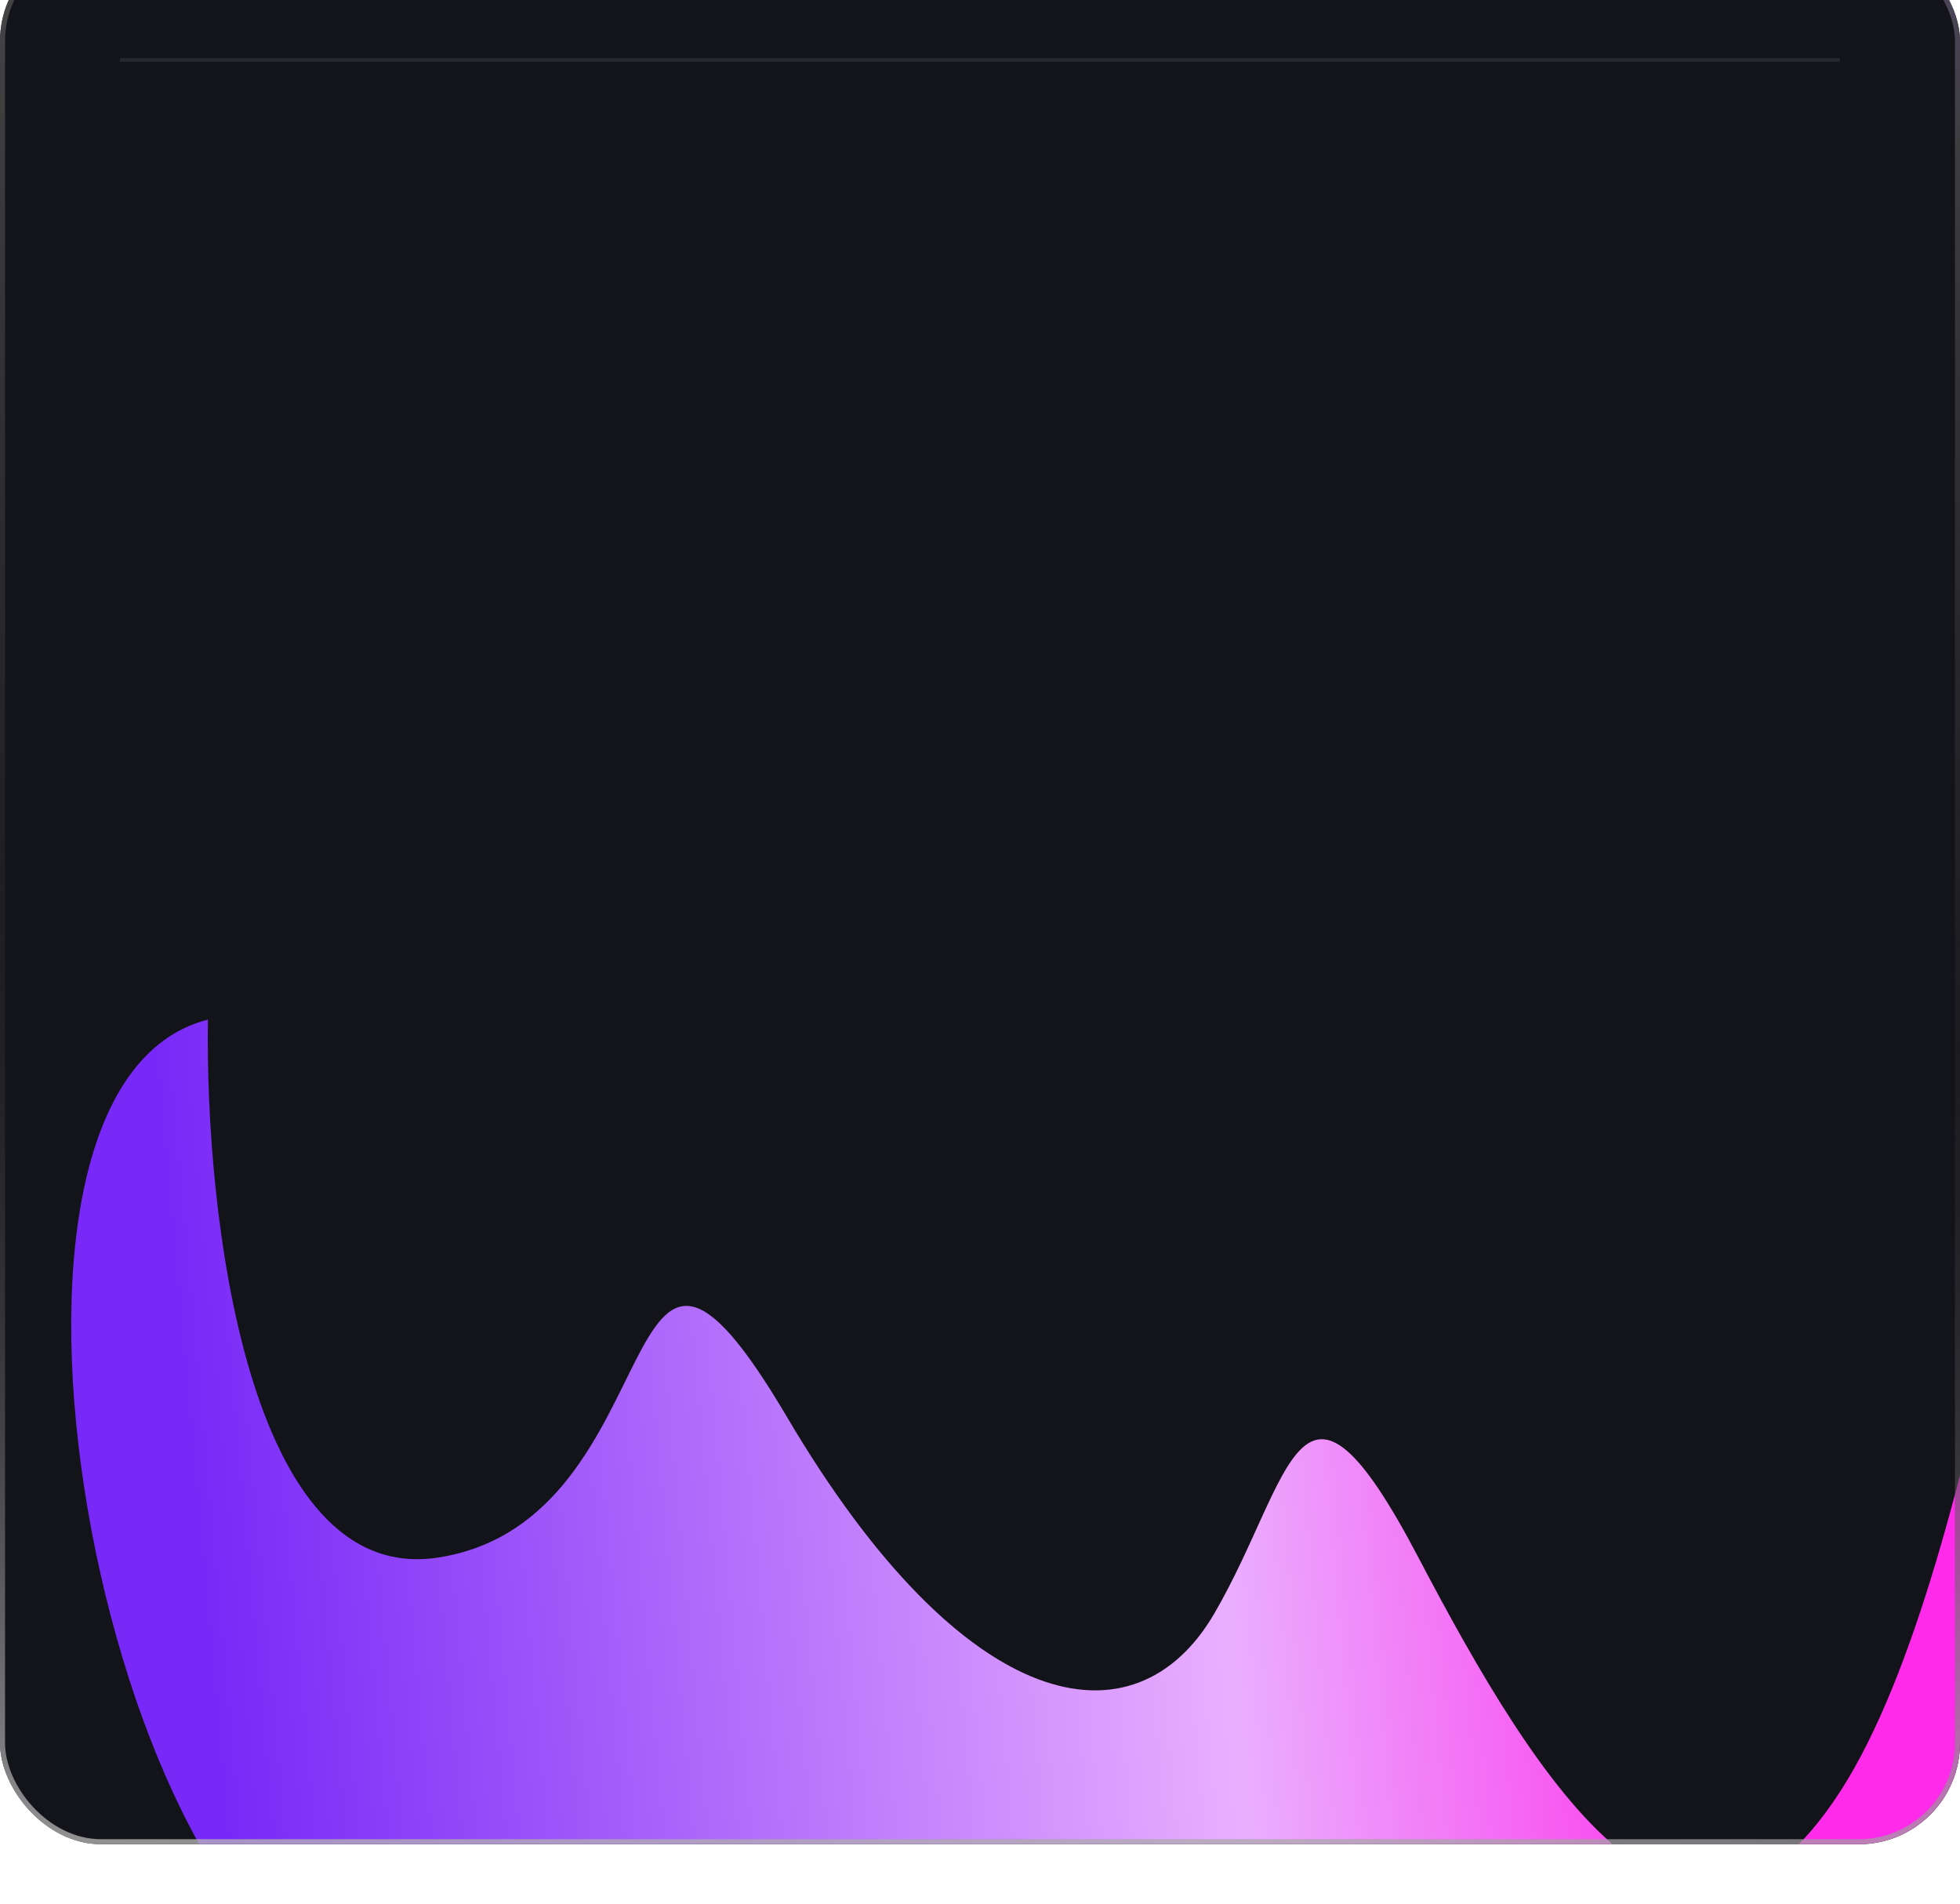 <svg width="523" height="508" viewBox="0 0 523 508" fill="none" xmlns="http://www.w3.org/2000/svg">
<g filter="url(#filter0_i_1_3921)">
<g clip-path="url(#clip0_1_3921)">
<rect width="523" height="508" rx="27" fill="#13131A"/>
<g filter="url(#filter1_f_1_3921)">
<path d="M116.987 431.5C65.787 439.5 54.654 339.167 55.487 288C-15.513 306 27.487 531.5 95.987 549.5C164.487 567.5 450.487 618 520.487 592.5C590.487 567 568.987 513.5 571.987 462C574.987 410.5 565.987 359 554.987 313C543.987 267 531.487 431.5 490.987 494C450.487 556.5 410.487 492.5 378.487 431.5C346.487 370.5 344.987 410.5 323.987 446.5C302.987 482.5 257.487 474.5 209.987 394C162.487 313.5 180.987 421.5 116.987 431.5Z" fill="url(#paint0_linear_1_3921)"/>
</g>
<path d="M32 32H491" stroke="#27272F"/>
</g>
<rect x="0.675" y="0.675" width="521.65" height="506.65" rx="26.325" stroke="url(#paint1_linear_1_3921)" stroke-width="1.35"/>
<rect x="0.675" y="0.675" width="521.65" height="506.65" rx="26.325" stroke="url(#paint2_radial_1_3921)" stroke-width="1.35"/>
<rect x="0.675" y="0.675" width="521.65" height="506.65" rx="26.325" stroke="url(#paint3_linear_1_3921)" stroke-width="1.35"/>
</g>
<defs>
<filter id="filter0_i_1_3921" x="0" y="-16" width="523" height="524" filterUnits="userSpaceOnUse" color-interpolation-filters="sRGB">
<feFlood flood-opacity="0" result="BackgroundImageFix"/>
<feBlend mode="normal" in="SourceGraphic" in2="BackgroundImageFix" result="shape"/>
<feColorMatrix in="SourceAlpha" type="matrix" values="0 0 0 0 0 0 0 0 0 0 0 0 0 0 0 0 0 0 127 0" result="hardAlpha"/>
<feOffset dy="-16"/>
<feGaussianBlur stdDeviation="12"/>
<feComposite in2="hardAlpha" operator="arithmetic" k2="-1" k3="1"/>
<feColorMatrix type="matrix" values="0 0 0 0 1 0 0 0 0 1 0 0 0 0 1 0 0 0 0.25 0"/>
<feBlend mode="normal" in2="shape" result="effect1_innerShadow_1_3921"/>
</filter>
<filter id="filter1_f_1_3921" x="-101" y="168" width="793.868" height="551.552" filterUnits="userSpaceOnUse" color-interpolation-filters="sRGB">
<feFlood flood-opacity="0" result="BackgroundImageFix"/>
<feBlend mode="normal" in="SourceGraphic" in2="BackgroundImageFix" result="shape"/>
<feGaussianBlur stdDeviation="60" result="effect1_foregroundBlur_1_3921"/>
</filter>
<linearGradient id="paint0_linear_1_3921" x1="58.5" y1="482" x2="483.129" y2="443.131" gradientUnits="userSpaceOnUse">
<stop stop-color="#7829F7"/>
<stop offset="0.636" stop-color="#EAAFFF"/>
<stop offset="0.951" stop-color="#FF2AEA"/>
</linearGradient>
<linearGradient id="paint1_linear_1_3921" x1="301.051" y1="-123.856" x2="292.205" y2="584.227" gradientUnits="userSpaceOnUse">
<stop stop-color="#656565"/>
<stop offset="1" stop-opacity="0"/>
</linearGradient>
<radialGradient id="paint2_radial_1_3921" cx="0" cy="0" r="1" gradientUnits="userSpaceOnUse" gradientTransform="translate(391.785 -3.479) rotate(99.397) scale(139.646 142.08)">
<stop stop-color="#AF36FA"/>
<stop offset="1" stop-color="#7534FF" stop-opacity="0"/>
</radialGradient>
<linearGradient id="paint3_linear_1_3921" x1="292.5" y1="626.152" x2="316.875" y2="232.255" gradientUnits="userSpaceOnUse">
<stop stop-color="white"/>
<stop offset="1" stop-opacity="0"/>
</linearGradient>
<clipPath id="clip0_1_3921">
<rect width="523" height="508" rx="27" fill="white"/>
</clipPath>
</defs>
</svg>
